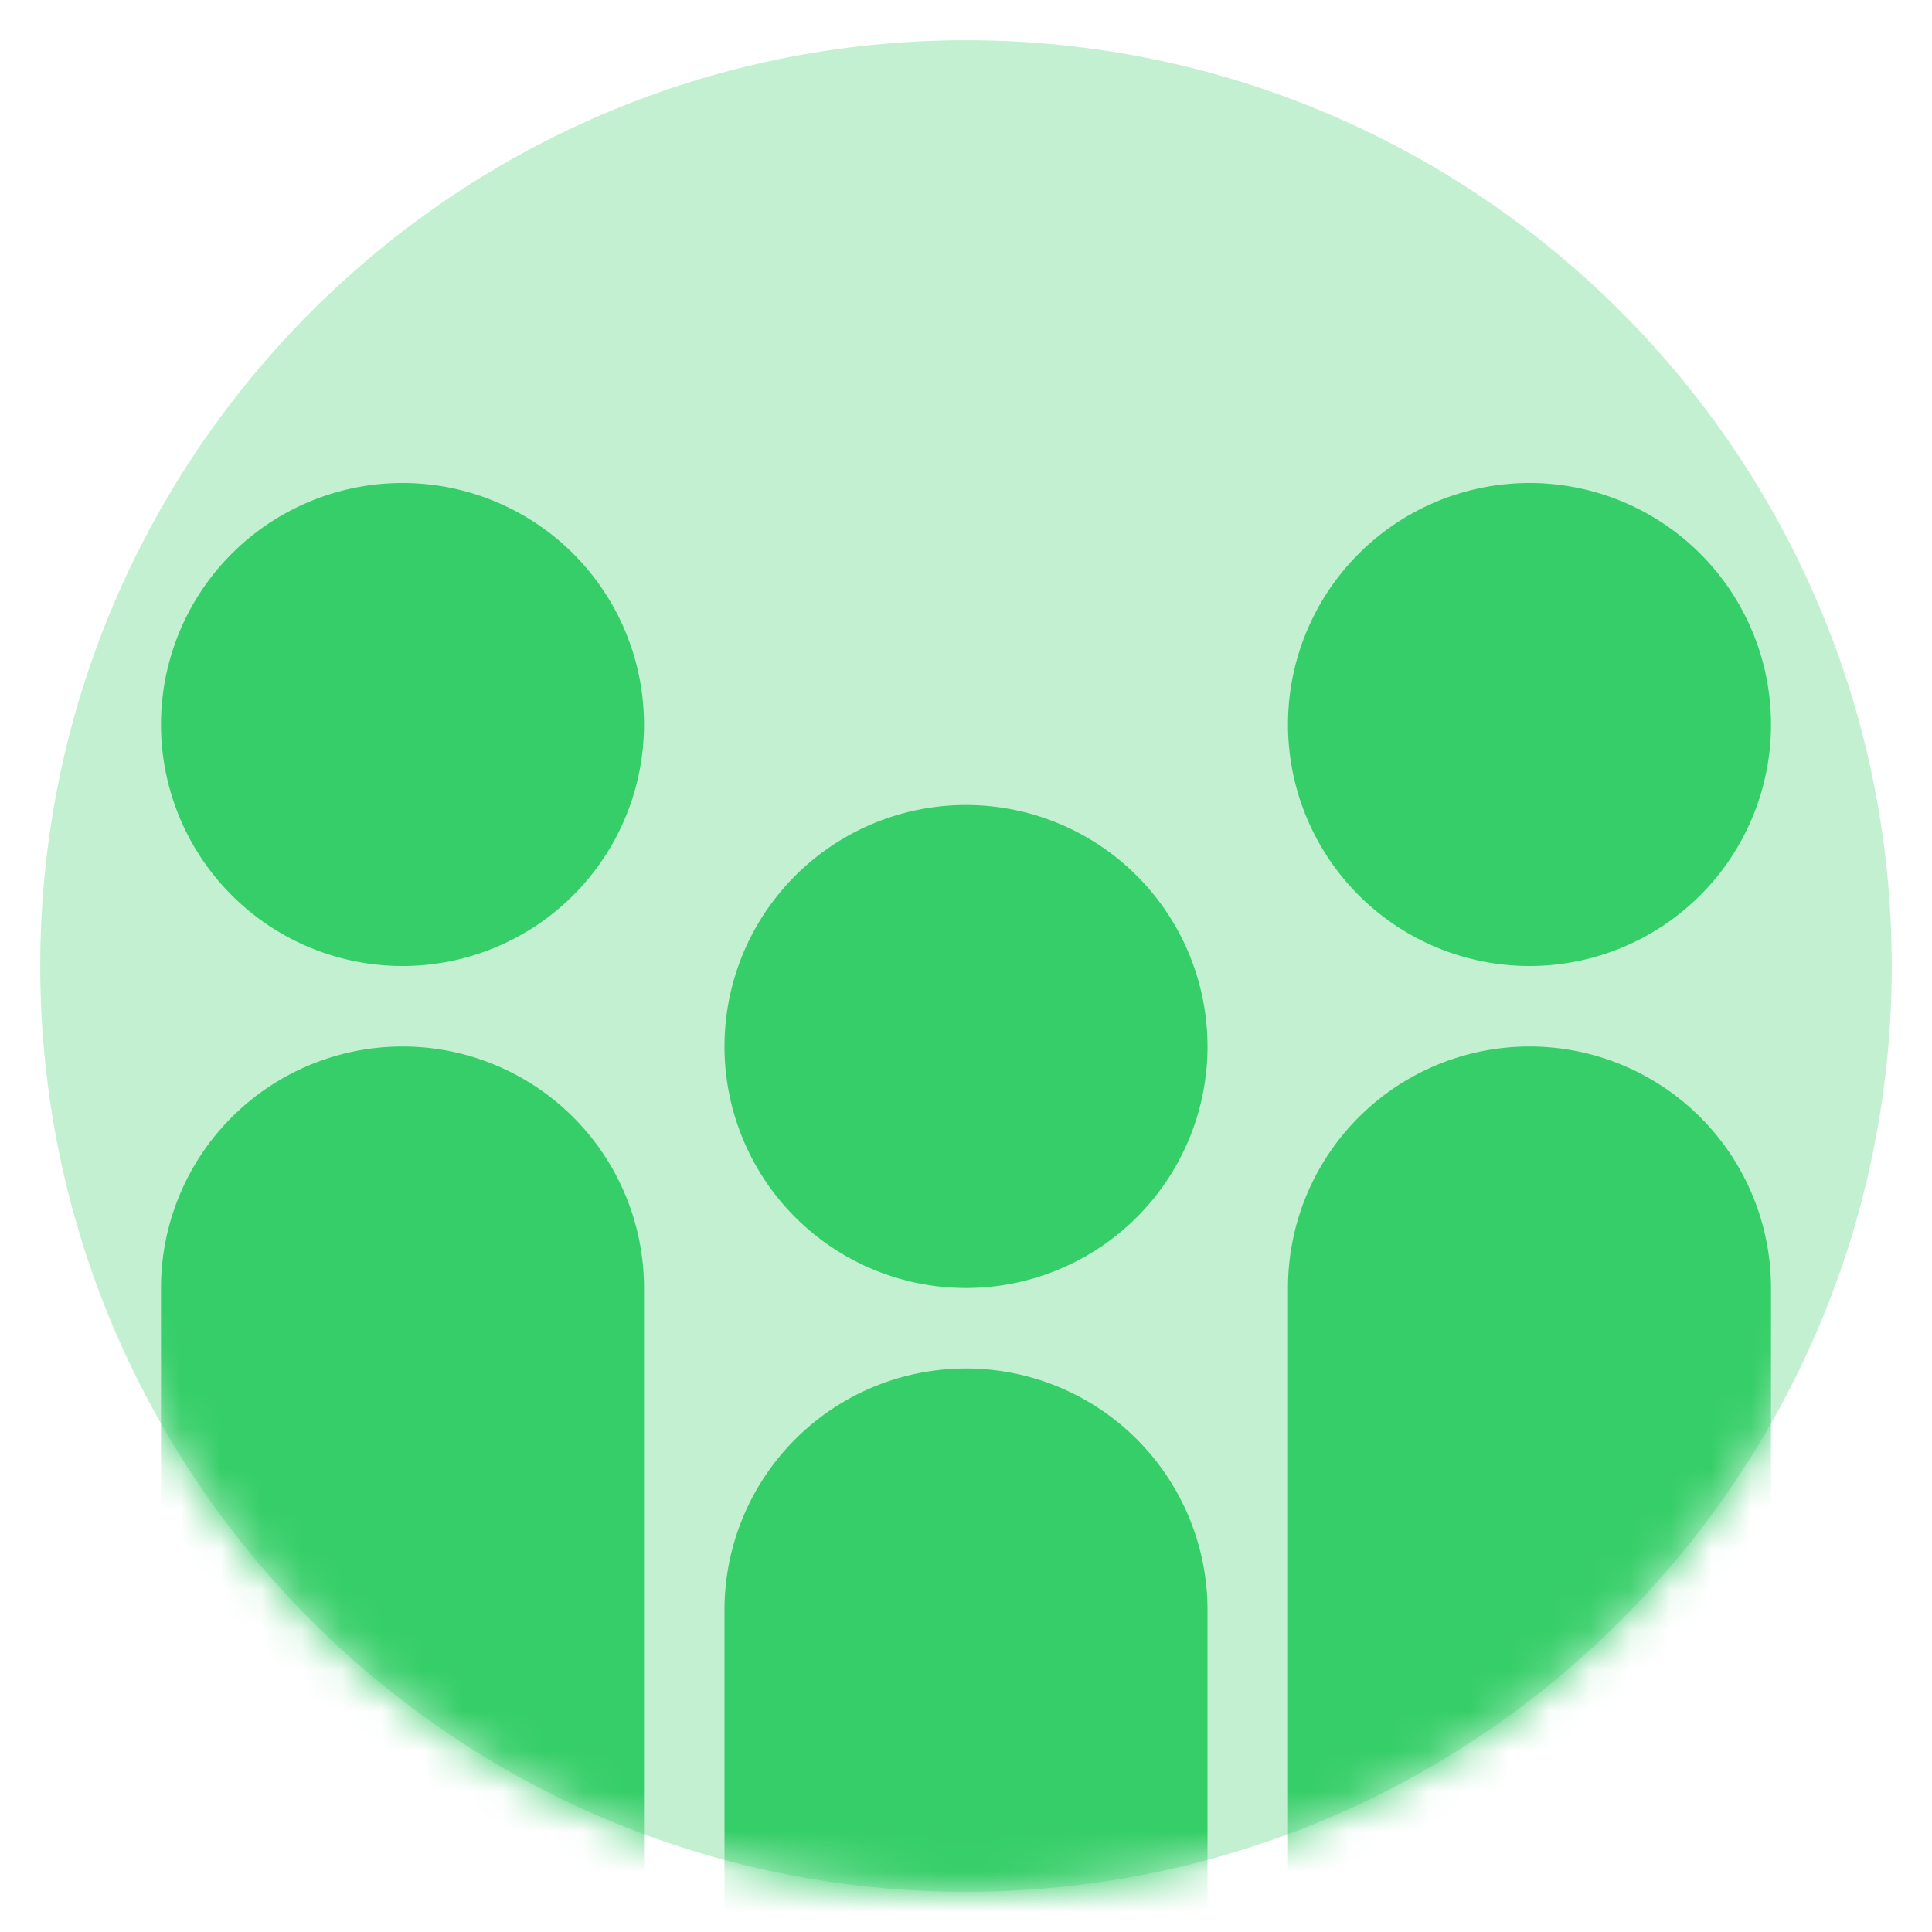 <svg xmlns="http://www.w3.org/2000/svg" width="48" height="48" xmlns:xlink="http://www.w3.org/1999/xlink"><defs><path id="a" d="M46 23c0 12.704-10.298 23-23 23C10.296 46 0 35.704 0 23 0 10.3 10.296 0 23 0c12.702 0 23 10.3 23 23z"/></defs><g transform="translate(1 1)" fill="none" fill-rule="evenodd"><mask id="b" fill="#fff"><use xlink:href="#a"/></mask><use fill="#C2F0D1" xlink:href="#a"/><path fill="#35CE68" d="M9 25a6 6 0 0 1 6 6v16H3V31a6 6 0 0 1 6-6zm0-2a6 6 0 1 1 0-12 6 6 0 0 1 0 12zm28 0a6 6 0 1 1 0-12 6 6 0 0 1 0 12zm-14 8a6 6 0 1 1 0-12 6 6 0 0 1 0 12zm14-6a6 6 0 0 1 6 6v16H31V31a6 6 0 0 1 6-6zm-14 8a6 6 0 0 1 6 6v8H17v-8a6 6 0 0 1 6-6z" mask="url(#b)"/></g></svg>